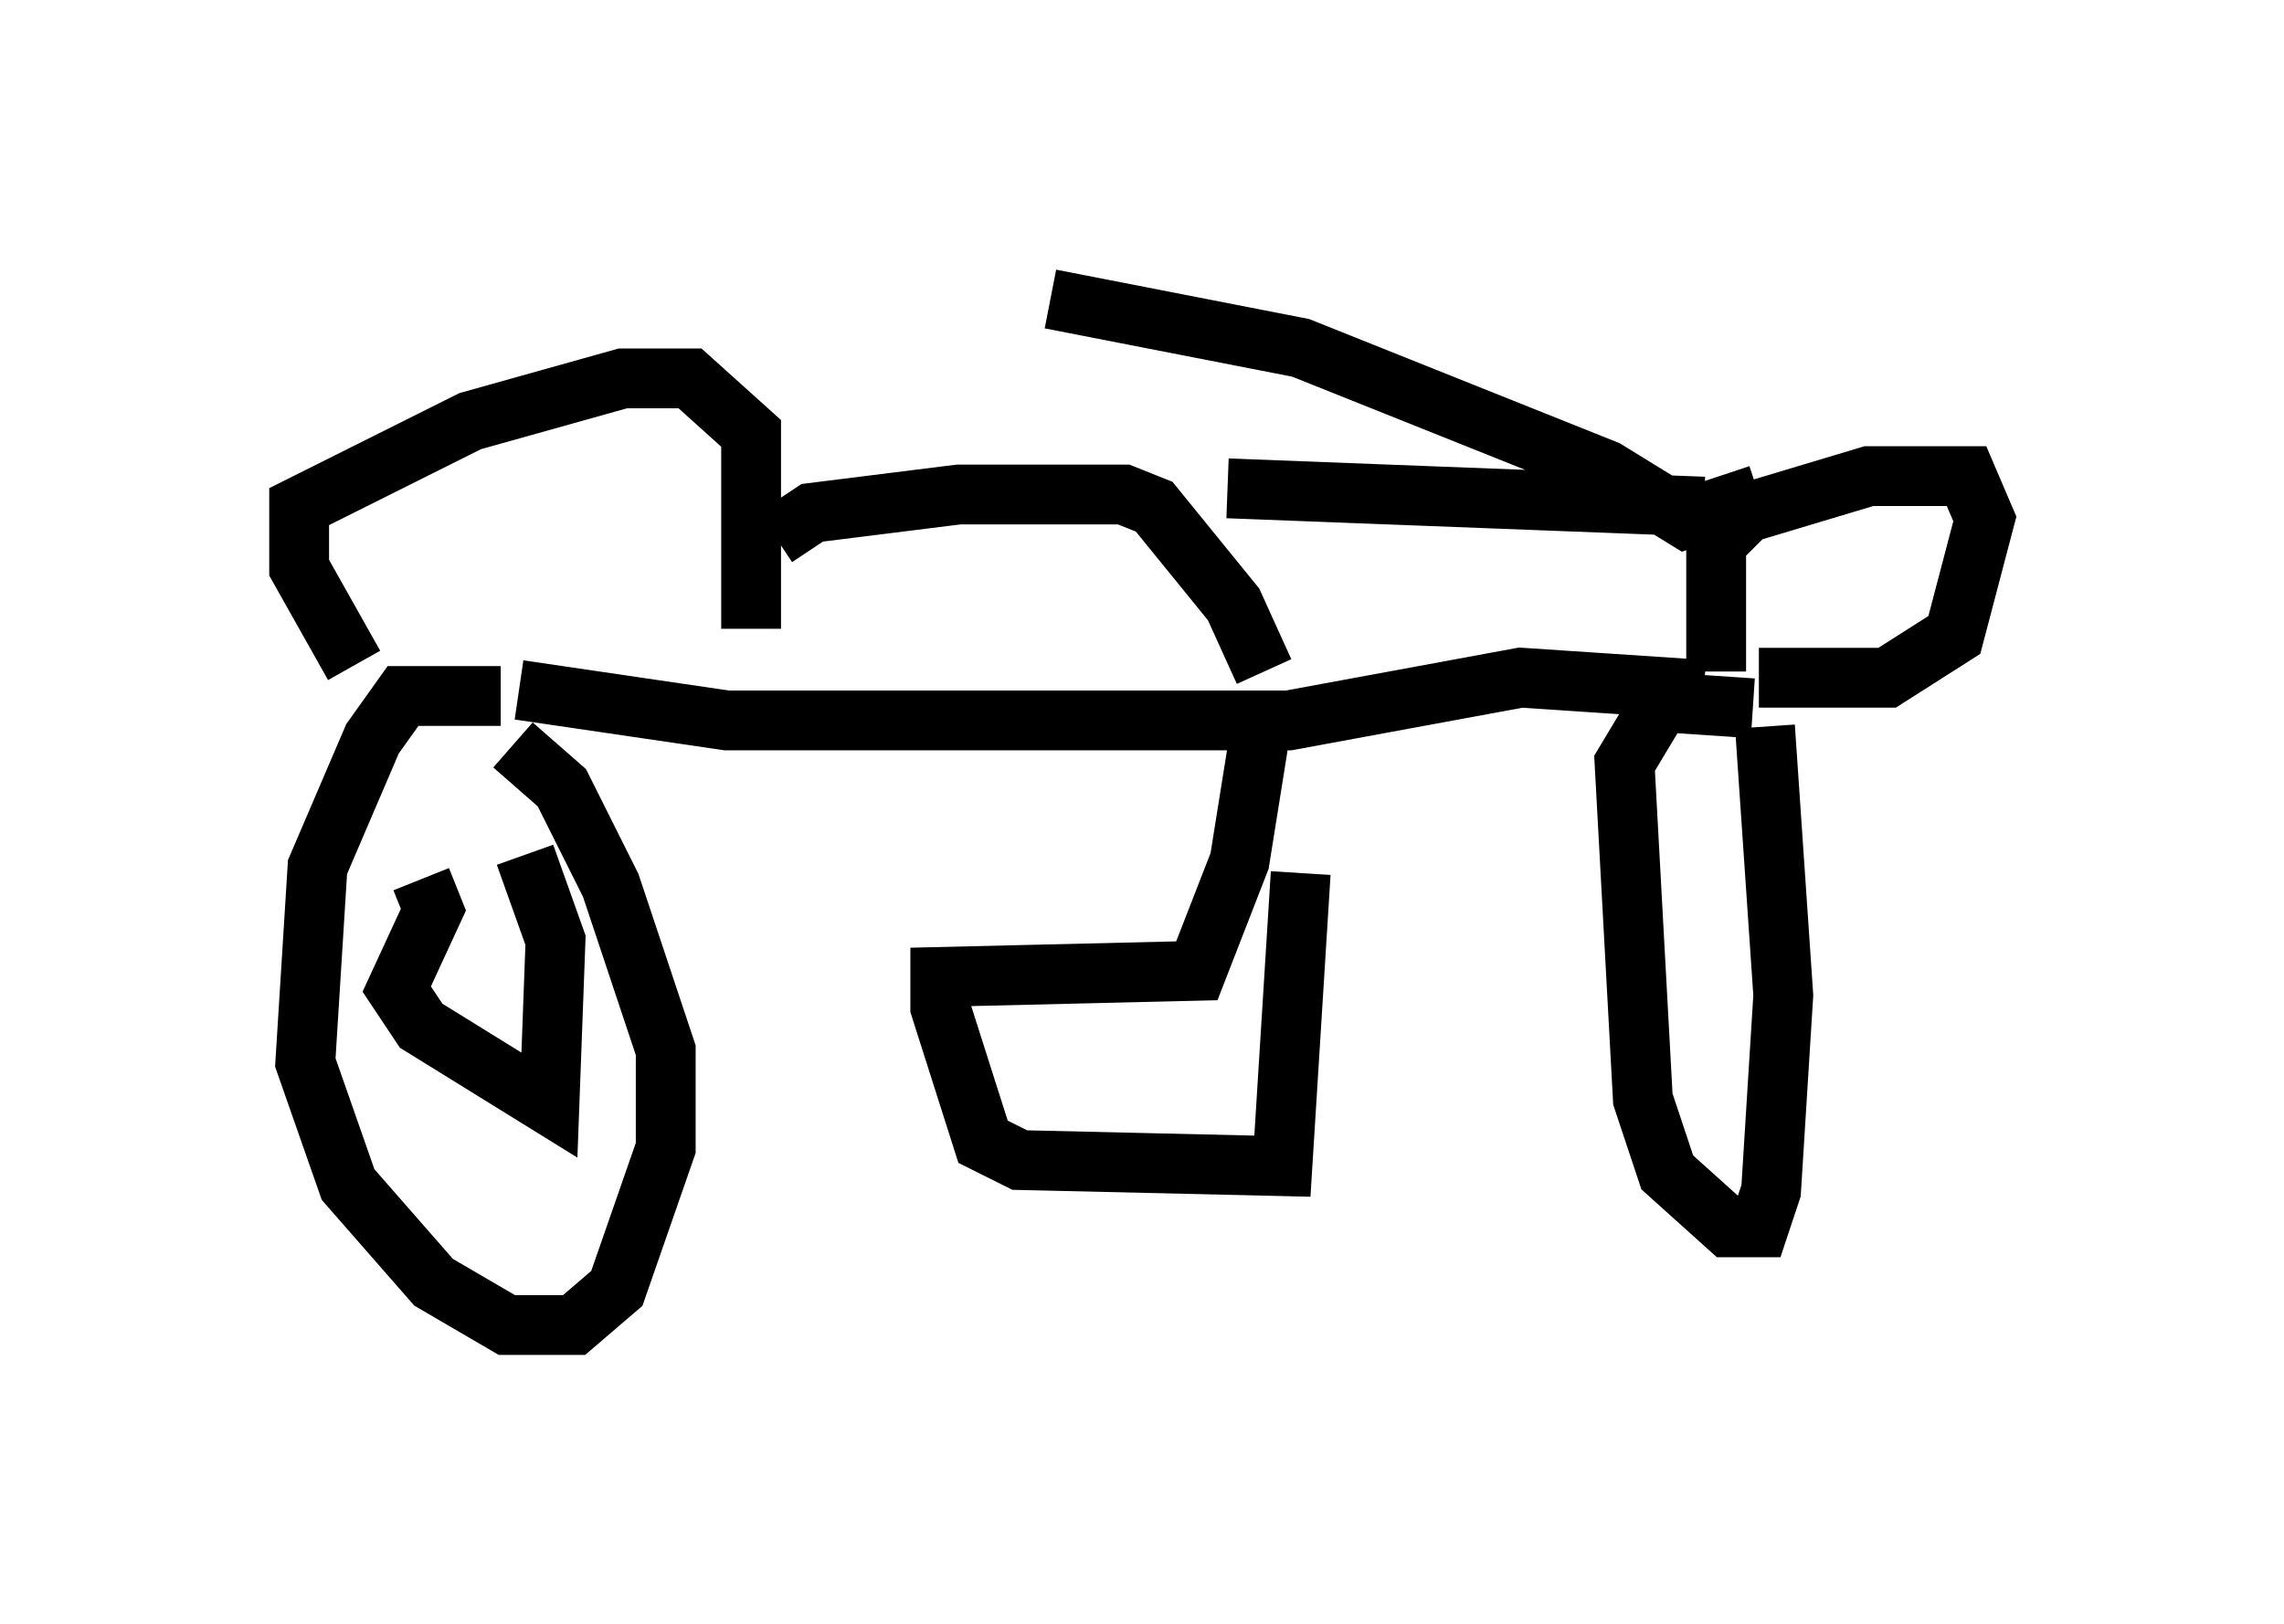 <?xml version="1.0" encoding="utf-8" ?>
<svg baseProfile="full" height="27.15" version="1.1" width="38.175" xmlns="http://www.w3.org/2000/svg" xmlns:ev="http://www.w3.org/2001/xml-events" xmlns:xlink="http://www.w3.org/1999/xlink"><defs /><rect fill="white" height="27.15" width="38.175" x="0" y="0" /><path d="M8.879, 12.146 m-0.51, -0.51 l-1.633, 0.0 -0.51, 0.715 l-0.919, 2.144 -0.204, 3.267 l0.715, 2.042 1.429, 1.633 l1.225, 0.715 1.123, 0.0 l0.715, -0.613 0.817, -2.348 l0.0, -1.633 -0.919, -2.756 l-0.817, -1.633 -0.817, -0.715 m20.723, -0.613 l-1.531, -0.102 -0.613, 1.021 l0.306, 5.615 0.408, 1.225 l1.021, 0.919 0.51, 0.0 l0.204, -0.613 0.204, -3.267 l-0.306, -4.492 m-20.825, -0.613 l3.471, 0.51 9.392, 0.0 l3.879, -0.715 3.063, 0.204 m0.204, -0.306 l0.0, -2.144 0.51, -0.51 l2.042, -0.613 1.633, 0.0 l0.306, 0.715 -0.51, 1.94 l-1.123, 0.715 -2.144, 0.0 m0.0, -3.063 l-1.225, 0.408 -1.327, -0.817 l-5.104, -2.042 -4.185, -0.817 m10.923, 3.471 l-7.963, -0.306 m-14.598, 2.96 l-0.919, -1.633 0.0, -1.021 l2.858, -1.429 2.552, -0.715 l1.123, 0.0 1.021, 0.919 l0.0, 3.267 m0.408, -1.531 l0.613, -0.408 2.45, -0.306 l2.756, 0.0 0.51, 0.204 l1.327, 1.633 0.51, 1.123 m-14.088, 3.471 l0.204, 0.51 -0.613, 1.327 l0.408, 0.613 2.144, 1.327 l0.102, -2.756 -0.51, -1.429 m12.352, -2.45 l-0.408, 2.552 -0.715, 1.838 l-4.288, 0.102 0.0, 0.51 l0.715, 2.246 0.613, 0.306 l4.39, 0.102 0.306, -4.9 " fill="none" stroke="black" stroke-width="1" /></svg>